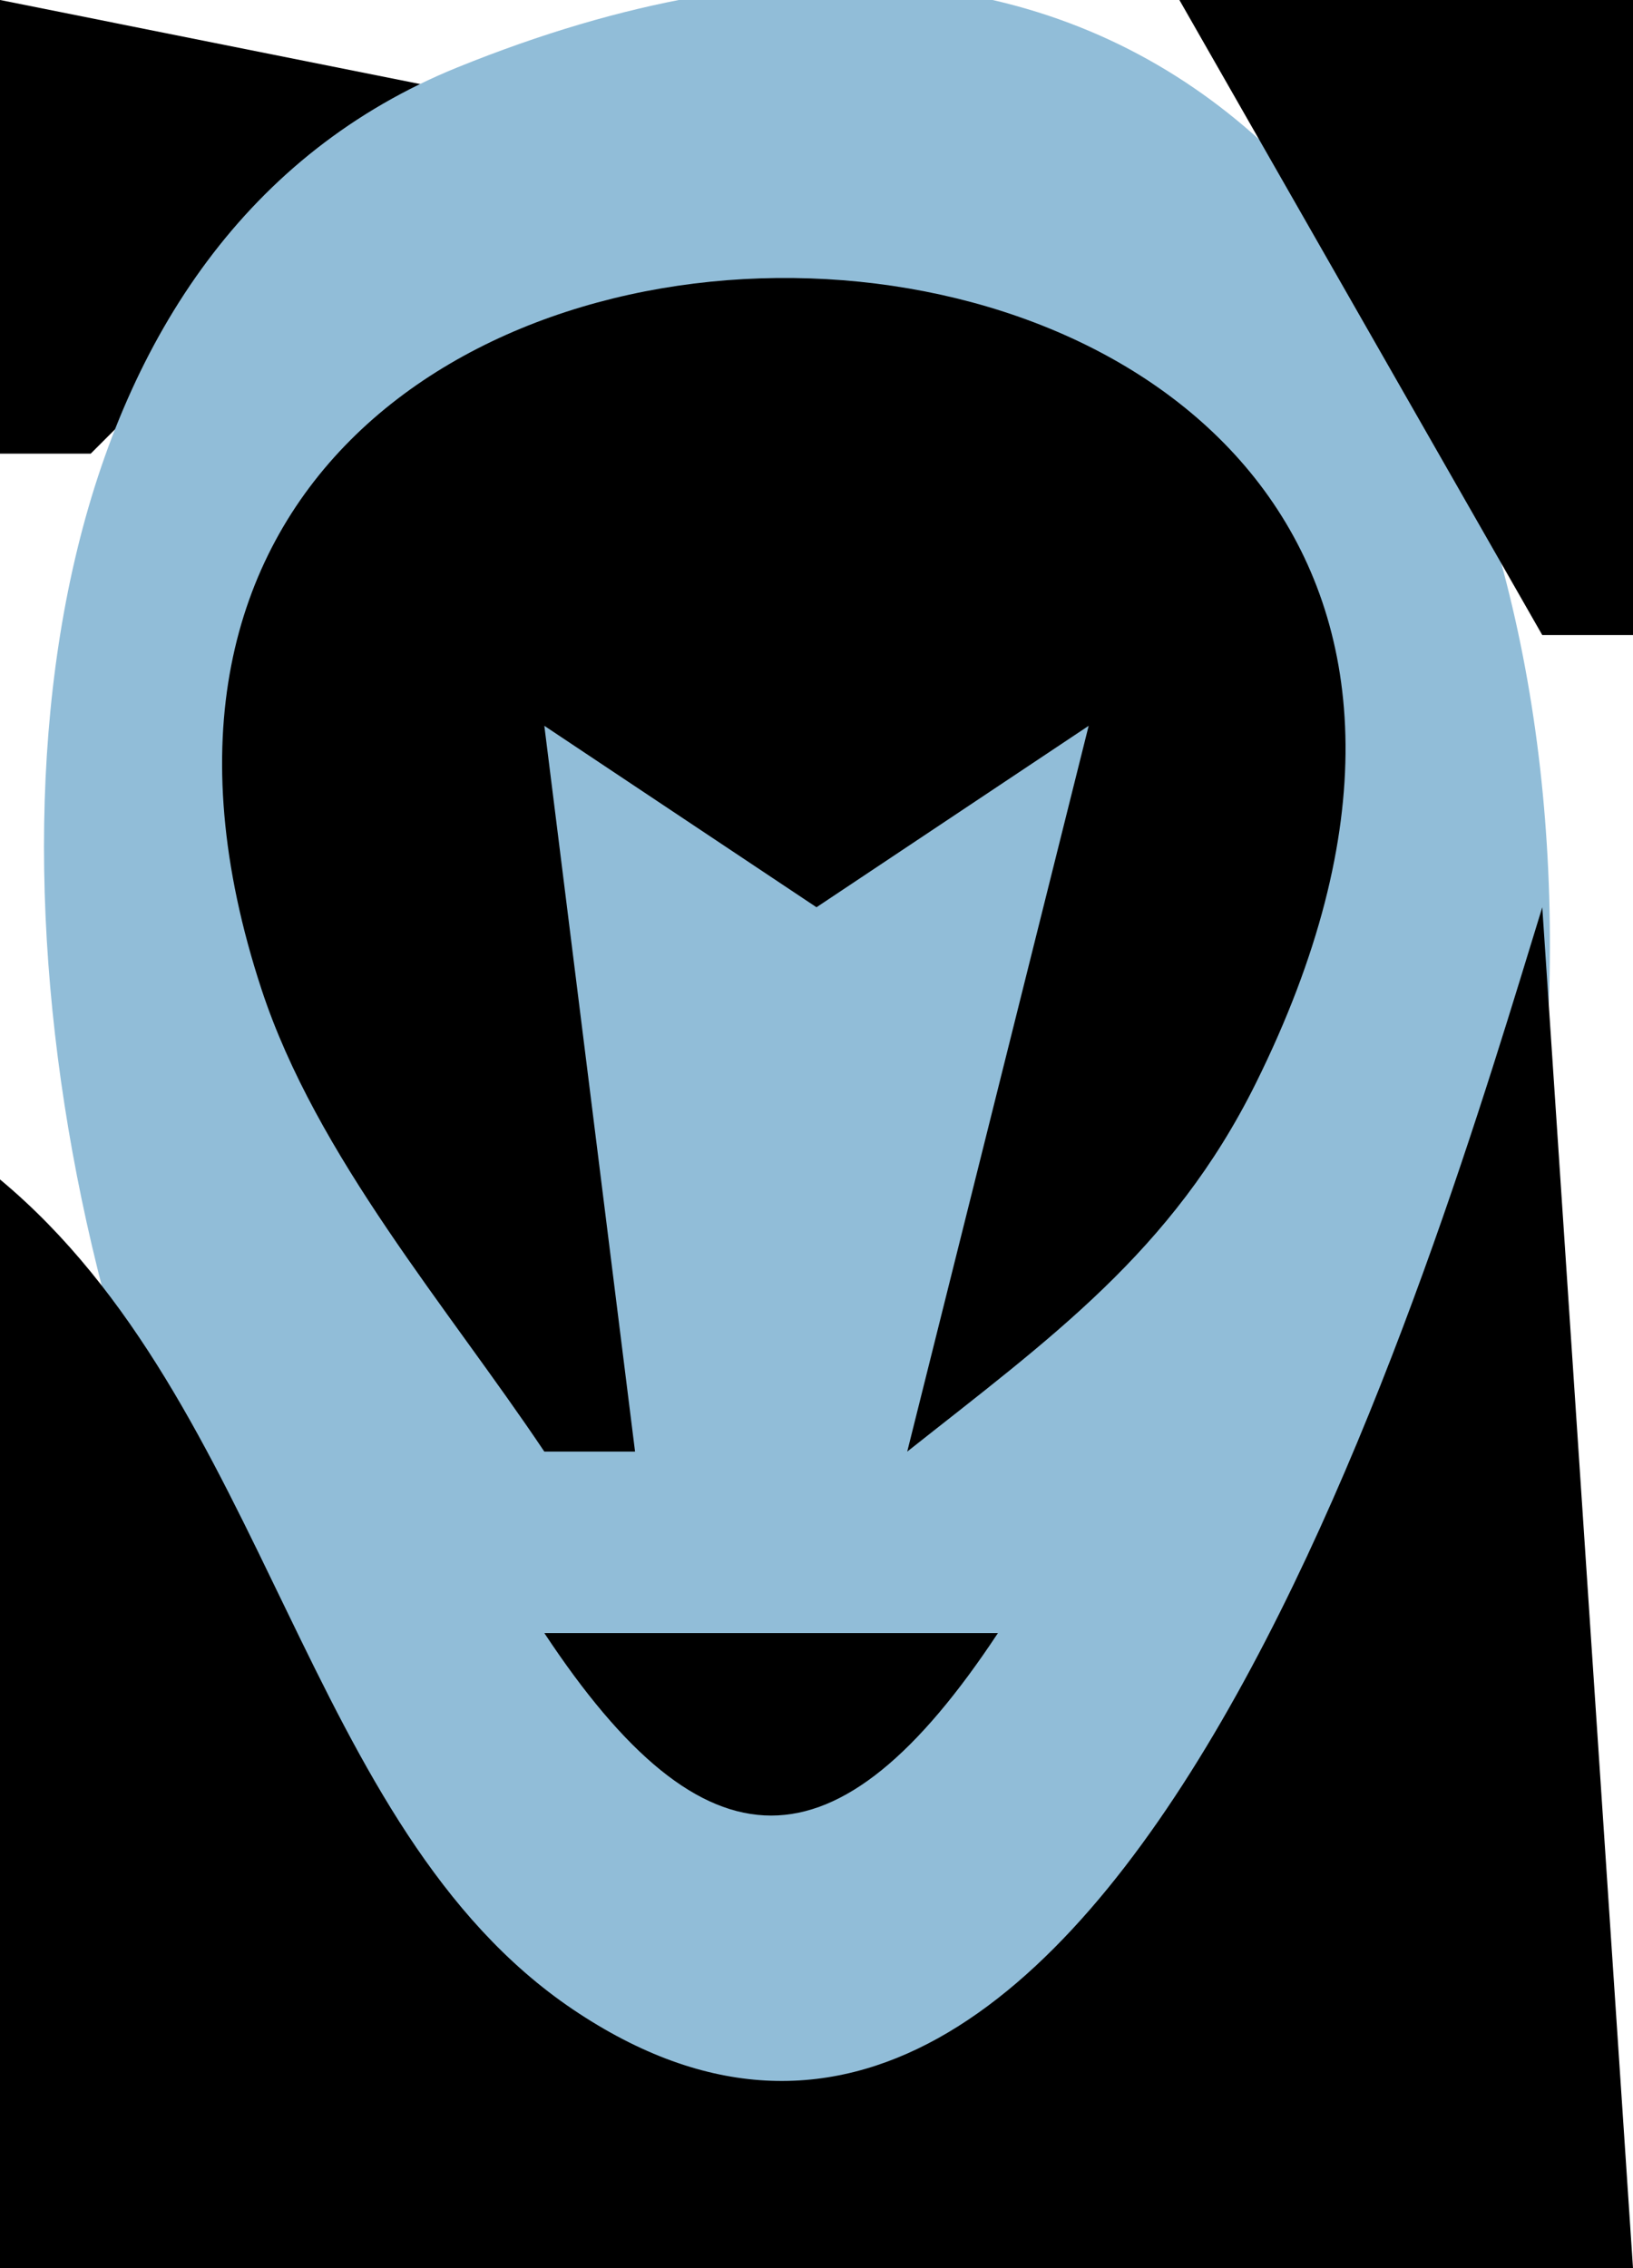<?xml version="1.0" standalone="yes"?>
<svg width="18" height="25">
<path style="fill:#000000; stroke:none;" d="M0 0L0 5L1 5L5 1L0 0z"/>
<path style="fill:#91bdd8; stroke:none;" d="M5.044 0.742C-4.202 4.49 2.259 25.517 9.896 23.149C20.414 19.887 19.876 -5.269 5.044 0.742z"/>
<path style="fill:#000000; stroke:none;" d="M13 0L17 7L18 7L18 0L13 0M6 16L7 16L6 8L9 10L12 8L10 16C11.568 14.757 12.921 13.798 13.842 11.941C19.443 0.654 -0.723 -0.065 2.883 10.906C3.489 12.748 4.934 14.408 6 16M17 10C15.858 13.707 12.275 26.165 6.316 22.149C3.346 20.146 2.969 15.471 0 13L0 25L18 25L17 10M6 18C7.772 20.682 9.228 20.682 11 18L6 18z"/>
</svg>
